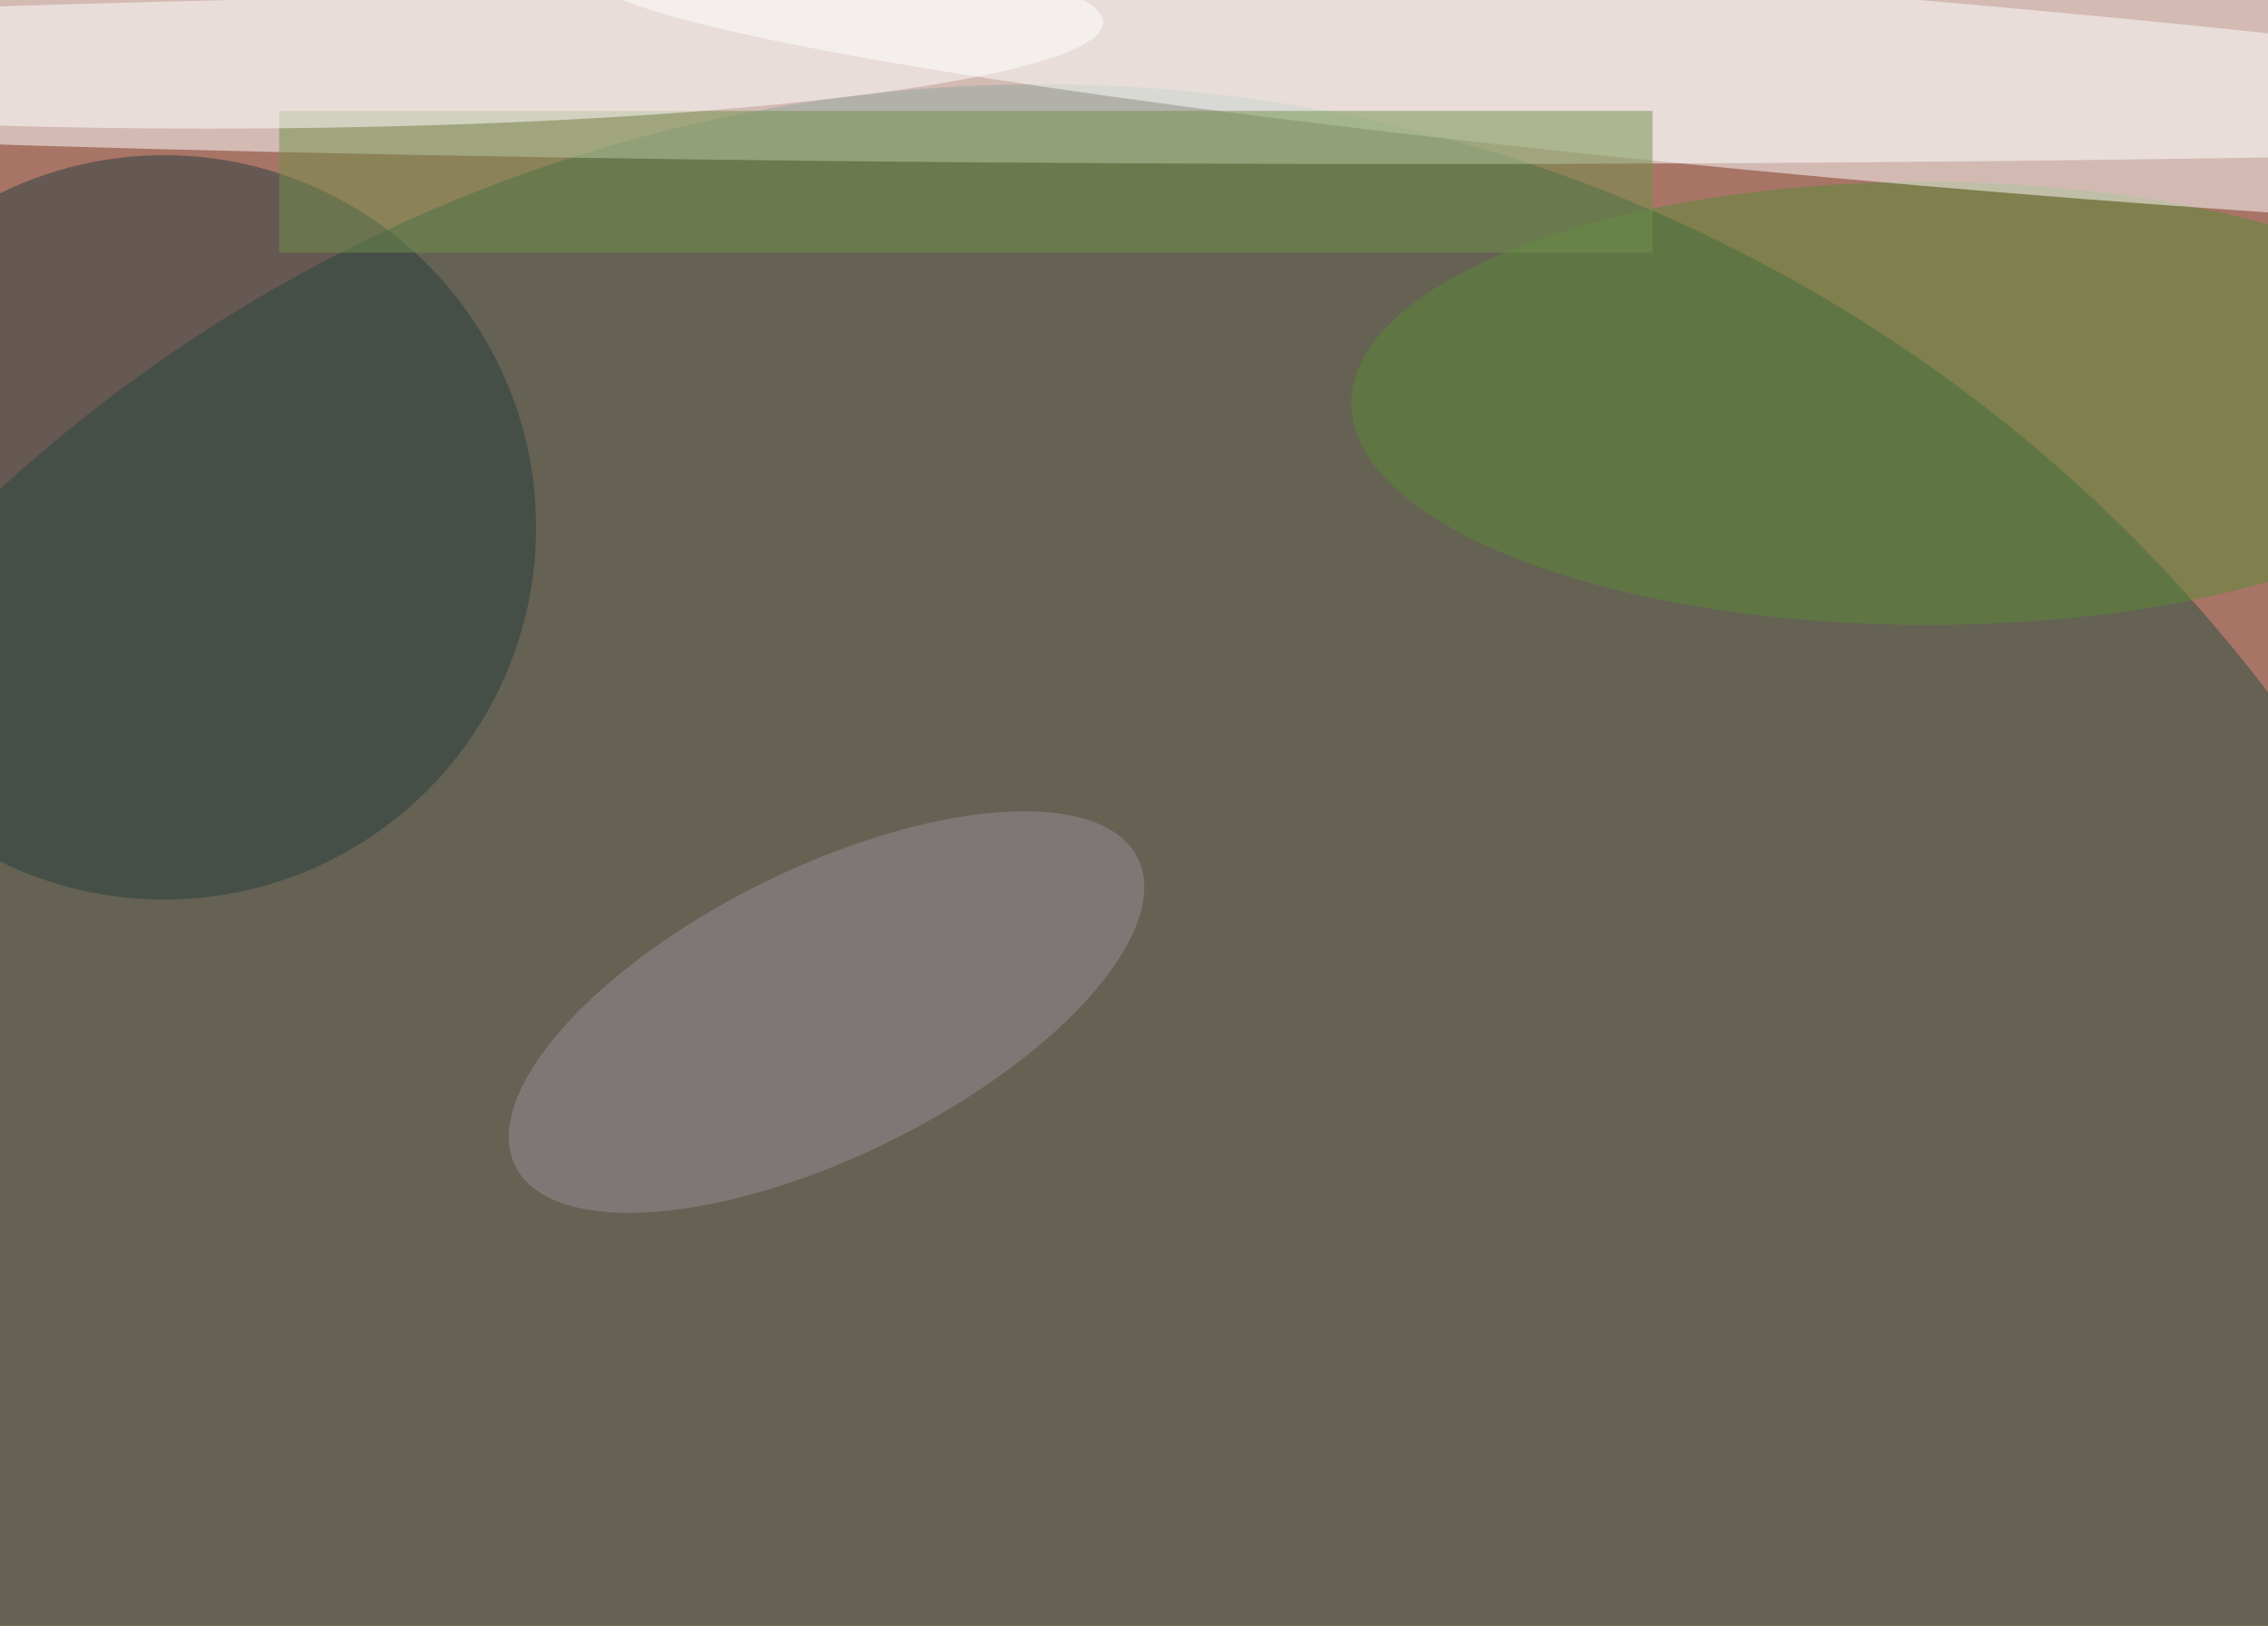 <svg xmlns="http://www.w3.org/2000/svg" width="300" height="215"><rect width="100%" height="100%" fill="#333333" stroke="none"/><g filter="blur(12px)"><rect width="200%" height="200%" x="-50%" y="-50%" fill="#a77466"/><rect width="100%" height="100%" fill="#a77466"/><g fill-opacity=".5" transform="translate(.6 .6)scale(1.172)"><circle cx="117" cy="183" r="174" fill="#245040"/><ellipse cx="159" cy="8" fill="#fff" rx="255" ry="10"/><circle cx="18" cy="59" r="42" fill="#263d3e"/><ellipse cx="217" cy="45" fill="#5b8b37" rx="65" ry="25"/><circle r="1" fill="#feffff" transform="matrix(149.912 12.979 -.899 10.389 216.6 10)"/><path fill="#70904b" d="M31 12h155v16H31z"/><circle r="1" fill="#9b8b9a" transform="rotate(-26.3 289.7 -141.7)scale(39.194 16.239)"/><ellipse cx="23" cy="2" fill="#fff" rx="101" ry="12"/></g></g></svg>